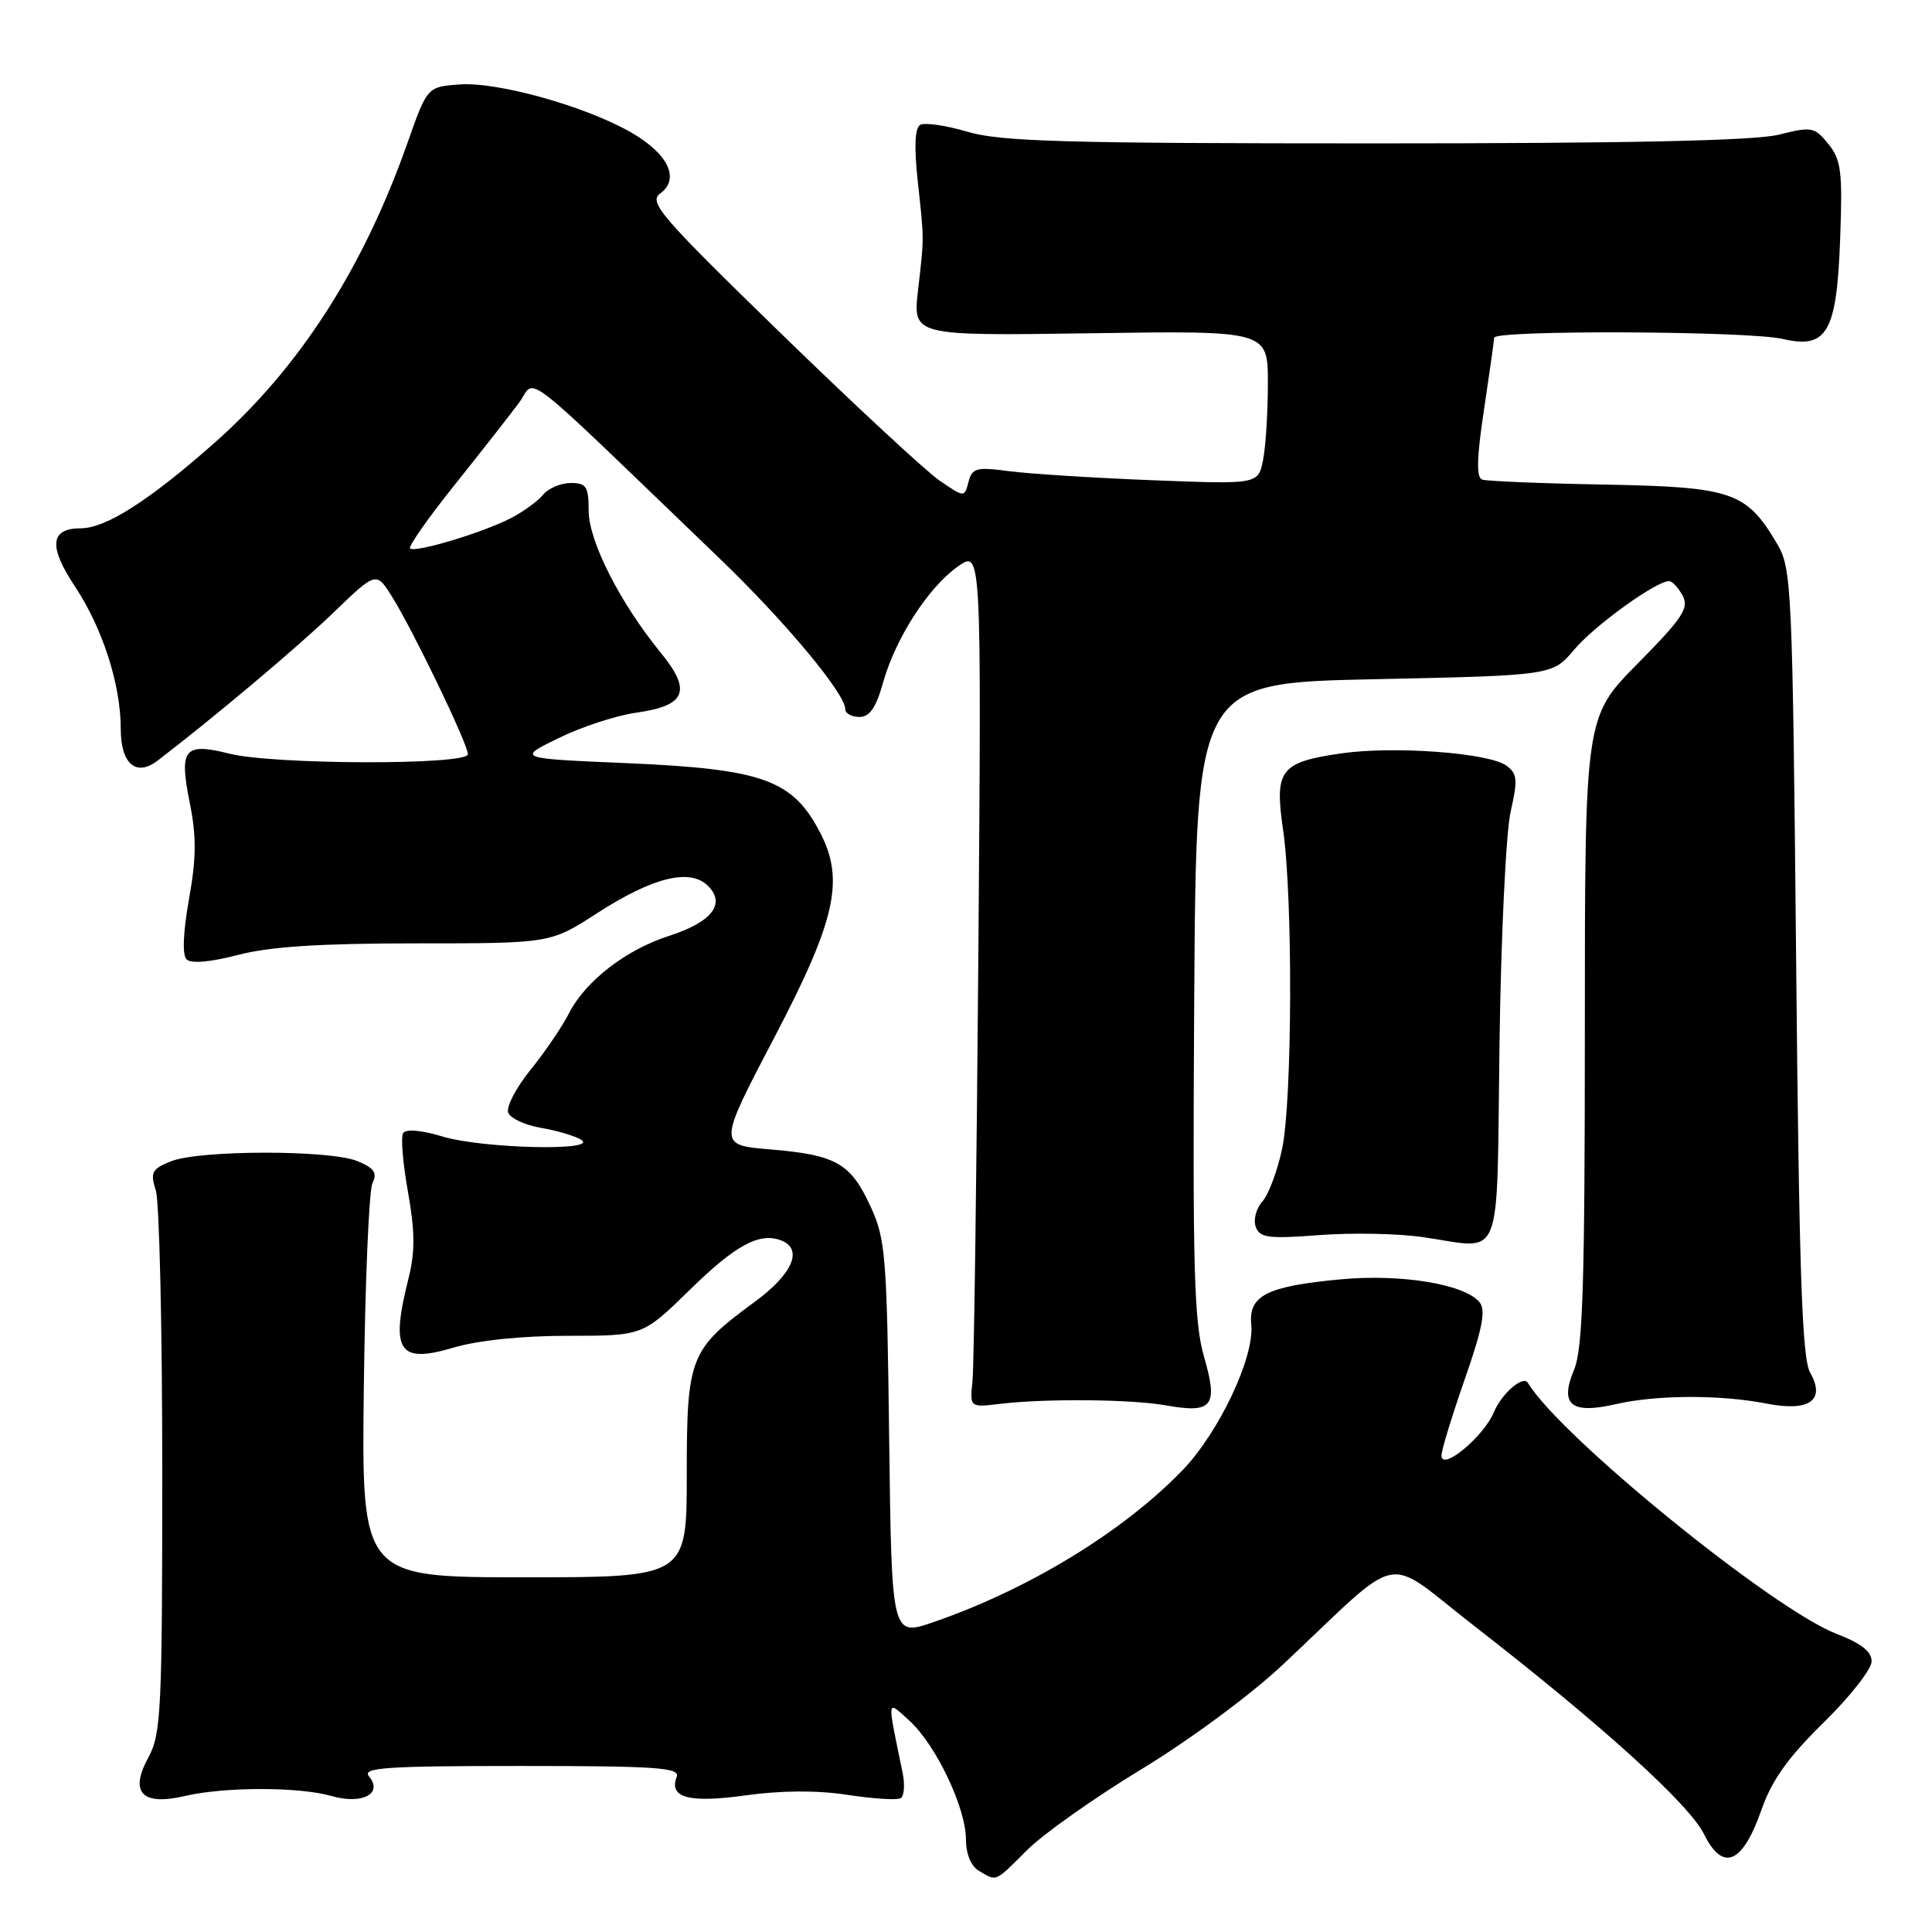 <?xml version="1.0" encoding="UTF-8" standalone="no"?>
<!DOCTYPE svg PUBLIC "-//W3C//DTD SVG 1.1//EN" "http://www.w3.org/Graphics/SVG/1.1/DTD/svg11.dtd" >
<svg xmlns="http://www.w3.org/2000/svg" xmlns:xlink="http://www.w3.org/1999/xlink" version="1.1" viewBox="0 0 256 256">
 <g >
 <path fill="currentColor"
d=" M 136.10 245.14 C 138.23 243.01 145.04 238.20 151.23 234.44 C 157.59 230.59 165.77 224.54 170.00 220.56 C 186.26 205.27 183.07 205.92 195.31 215.42 C 212.25 228.57 223.82 239.06 225.79 243.03 C 228.28 248.07 230.88 246.99 233.38 239.87 C 234.77 235.89 236.89 232.91 241.63 228.26 C 245.13 224.83 248.00 221.17 248.00 220.14 C 248.00 218.84 246.60 217.74 243.41 216.52 C 234.96 213.29 206.71 190.33 202.45 183.23 C 201.83 182.19 198.97 184.66 197.96 187.10 C 196.61 190.36 191.00 195.01 191.00 192.87 C 191.00 192.17 192.39 187.62 194.09 182.75 C 196.45 175.99 196.90 173.59 196.04 172.54 C 194.05 170.15 185.64 168.77 177.64 169.52 C 167.82 170.44 165.41 171.67 165.80 175.54 C 166.23 179.85 161.52 189.80 156.68 194.82 C 148.81 202.97 136.29 210.60 123.66 214.95 C 118.15 216.84 118.15 216.84 117.82 190.67 C 117.52 166.36 117.35 164.17 115.34 159.84 C 112.70 154.11 110.79 153.03 102.02 152.30 C 95.14 151.72 95.14 151.72 102.63 137.42 C 110.73 121.94 111.92 116.62 108.70 110.38 C 105.04 103.31 101.13 101.90 83.00 101.12 C 68.50 100.50 68.50 100.50 74.00 97.81 C 77.03 96.32 81.64 94.81 84.27 94.44 C 90.90 93.51 91.70 91.57 87.57 86.51 C 82.17 79.91 78.00 71.70 78.00 67.67 C 78.00 64.47 77.69 64.00 75.62 64.00 C 74.31 64.00 72.66 64.70 71.95 65.57 C 71.23 66.43 69.32 67.82 67.69 68.66 C 63.98 70.58 54.96 73.29 54.34 72.67 C 54.08 72.41 56.76 68.60 60.29 64.19 C 63.81 59.79 67.64 54.90 68.79 53.34 C 71.14 50.16 68.04 47.75 95.35 74.00 C 104.03 82.34 112.00 91.90 112.00 93.96 C 112.00 94.53 112.84 95.00 113.87 95.00 C 115.23 95.00 116.08 93.78 117.00 90.48 C 118.66 84.58 122.97 77.87 126.91 75.07 C 130.05 72.83 130.05 72.83 129.64 126.16 C 129.41 155.50 129.06 181.07 128.86 183.00 C 128.50 186.50 128.50 186.50 132.50 186.02 C 138.46 185.30 149.96 185.40 154.50 186.22 C 160.66 187.32 161.44 186.34 159.56 179.85 C 158.21 175.20 158.02 168.30 158.24 132.46 C 158.50 90.50 158.50 90.50 182.11 90.00 C 205.71 89.50 205.71 89.50 208.59 86.08 C 211.27 82.89 219.43 77.00 221.16 77.00 C 221.58 77.00 222.39 77.87 222.96 78.93 C 223.84 80.57 222.96 81.89 217.00 87.93 C 210.00 95.01 210.00 95.01 210.00 136.54 C 210.00 170.20 209.73 178.71 208.58 181.47 C 206.62 186.16 208.16 187.43 214.14 186.05 C 219.48 184.82 227.98 184.79 234.00 185.97 C 239.75 187.11 241.95 185.56 239.85 181.87 C 238.78 180.00 238.39 168.55 238.00 127.50 C 237.52 77.79 237.41 75.35 235.50 72.10 C 231.41 65.16 229.58 64.53 212.68 64.21 C 204.33 64.06 197.00 63.76 196.40 63.55 C 195.61 63.28 195.67 60.68 196.63 54.34 C 197.36 49.48 197.97 45.16 197.98 44.75 C 198.01 43.71 231.65 43.85 236.20 44.91 C 242.10 46.28 243.37 44.08 243.83 31.66 C 244.16 22.73 243.97 21.19 242.27 19.08 C 240.43 16.82 240.06 16.75 235.72 17.84 C 232.54 18.64 215.99 19.00 182.24 19.00 C 141.07 19.00 132.54 18.76 128.16 17.45 C 125.30 16.60 122.48 16.20 121.91 16.56 C 121.23 16.98 121.12 19.53 121.59 23.85 C 122.47 31.99 122.47 31.22 121.64 38.50 C 120.96 44.50 120.96 44.50 144.48 44.16 C 168.00 43.81 168.00 43.81 168.00 50.78 C 168.00 54.61 167.71 59.20 167.36 60.97 C 166.71 64.18 166.71 64.18 152.61 63.63 C 144.85 63.32 136.33 62.78 133.68 62.43 C 129.38 61.86 128.81 62.01 128.33 63.86 C 127.79 65.93 127.79 65.93 124.54 63.71 C 122.75 62.50 113.29 53.72 103.51 44.21 C 87.50 28.64 85.90 26.79 87.49 25.63 C 90.12 23.71 88.57 20.41 83.68 17.58 C 77.68 14.11 65.97 10.82 60.92 11.19 C 56.61 11.50 56.61 11.50 53.97 19.00 C 48.10 35.63 39.64 48.77 28.40 58.70 C 19.74 66.35 14.04 69.99 10.72 70.00 C 6.64 70.00 6.39 72.37 9.92 77.69 C 13.60 83.25 16.00 90.70 16.00 96.57 C 16.00 101.22 18.03 102.97 20.88 100.79 C 28.48 94.97 39.50 85.69 44.18 81.18 C 49.85 75.71 49.85 75.71 51.97 79.10 C 54.79 83.63 62.00 98.60 62.00 99.94 C 62.00 101.40 36.22 101.34 30.38 99.86 C 24.40 98.36 23.71 99.22 25.14 106.36 C 26.04 110.82 26.02 113.71 25.04 119.15 C 24.26 123.53 24.14 126.54 24.72 127.12 C 25.31 127.71 27.88 127.49 31.54 126.53 C 35.75 125.43 42.46 125.00 55.18 125.00 C 72.93 125.00 72.93 125.00 79.09 121.02 C 86.50 116.23 91.44 115.01 93.82 117.39 C 96.20 119.78 94.33 122.17 88.65 124.01 C 82.92 125.85 77.55 130.02 75.38 134.29 C 74.48 136.05 72.19 139.43 70.28 141.78 C 68.37 144.14 67.05 146.68 67.34 147.43 C 67.62 148.19 69.59 149.09 71.70 149.45 C 73.81 149.81 76.21 150.52 77.02 151.03 C 79.43 152.56 63.94 152.19 58.66 150.60 C 55.85 149.75 53.77 149.57 53.42 150.14 C 53.09 150.66 53.38 154.17 54.06 157.94 C 54.99 163.18 55.01 165.89 54.14 169.35 C 51.70 179.03 52.79 180.73 60.04 178.58 C 63.33 177.60 69.15 177.00 75.27 177.00 C 85.17 177.00 85.17 177.00 91.34 170.97 C 97.46 164.97 100.62 163.26 103.50 164.36 C 106.46 165.50 105.05 168.80 100.02 172.49 C 91.39 178.82 91.00 179.80 91.00 195.40 C 91.00 209.00 91.00 209.00 69.45 209.00 C 47.90 209.00 47.90 209.00 48.21 183.75 C 48.38 169.86 48.89 157.72 49.36 156.76 C 50.02 155.41 49.58 154.77 47.35 153.85 C 43.71 152.35 26.40 152.37 22.65 153.88 C 20.11 154.90 19.89 155.34 20.65 157.77 C 21.12 159.27 21.50 176.03 21.50 195.00 C 21.50 226.61 21.35 229.78 19.66 232.87 C 17.12 237.53 18.80 239.31 24.50 237.98 C 29.77 236.75 39.65 236.75 43.93 237.98 C 48.00 239.15 50.80 237.67 48.89 235.37 C 47.94 234.22 51.14 234.00 68.98 234.00 C 86.96 234.00 90.13 234.22 89.67 235.43 C 88.59 238.22 91.26 238.94 98.85 237.89 C 103.55 237.24 108.30 237.21 112.31 237.83 C 115.71 238.35 118.88 238.55 119.35 238.27 C 119.81 237.99 119.92 236.47 119.60 234.88 C 117.51 224.79 117.45 225.23 120.50 228.00 C 123.99 231.16 127.98 239.52 127.99 243.70 C 128.00 245.69 128.66 247.29 129.75 247.92 C 132.13 249.31 131.77 249.46 136.10 245.14 Z  M 198.69 138.50 C 198.88 124.20 199.55 110.29 200.16 107.59 C 201.13 103.33 201.06 102.51 199.60 101.45 C 197.28 99.75 184.67 98.82 177.70 99.83 C 169.60 101.01 168.86 102.00 170.02 110.00 C 171.32 118.99 171.24 145.77 169.89 152.20 C 169.28 155.12 168.10 158.27 167.27 159.21 C 166.44 160.15 166.04 161.67 166.40 162.59 C 166.94 164.02 168.13 164.17 174.77 163.66 C 179.02 163.33 185.20 163.44 188.50 163.92 C 199.35 165.47 198.28 168.14 198.69 138.50 Z "/>
</g>
</svg>